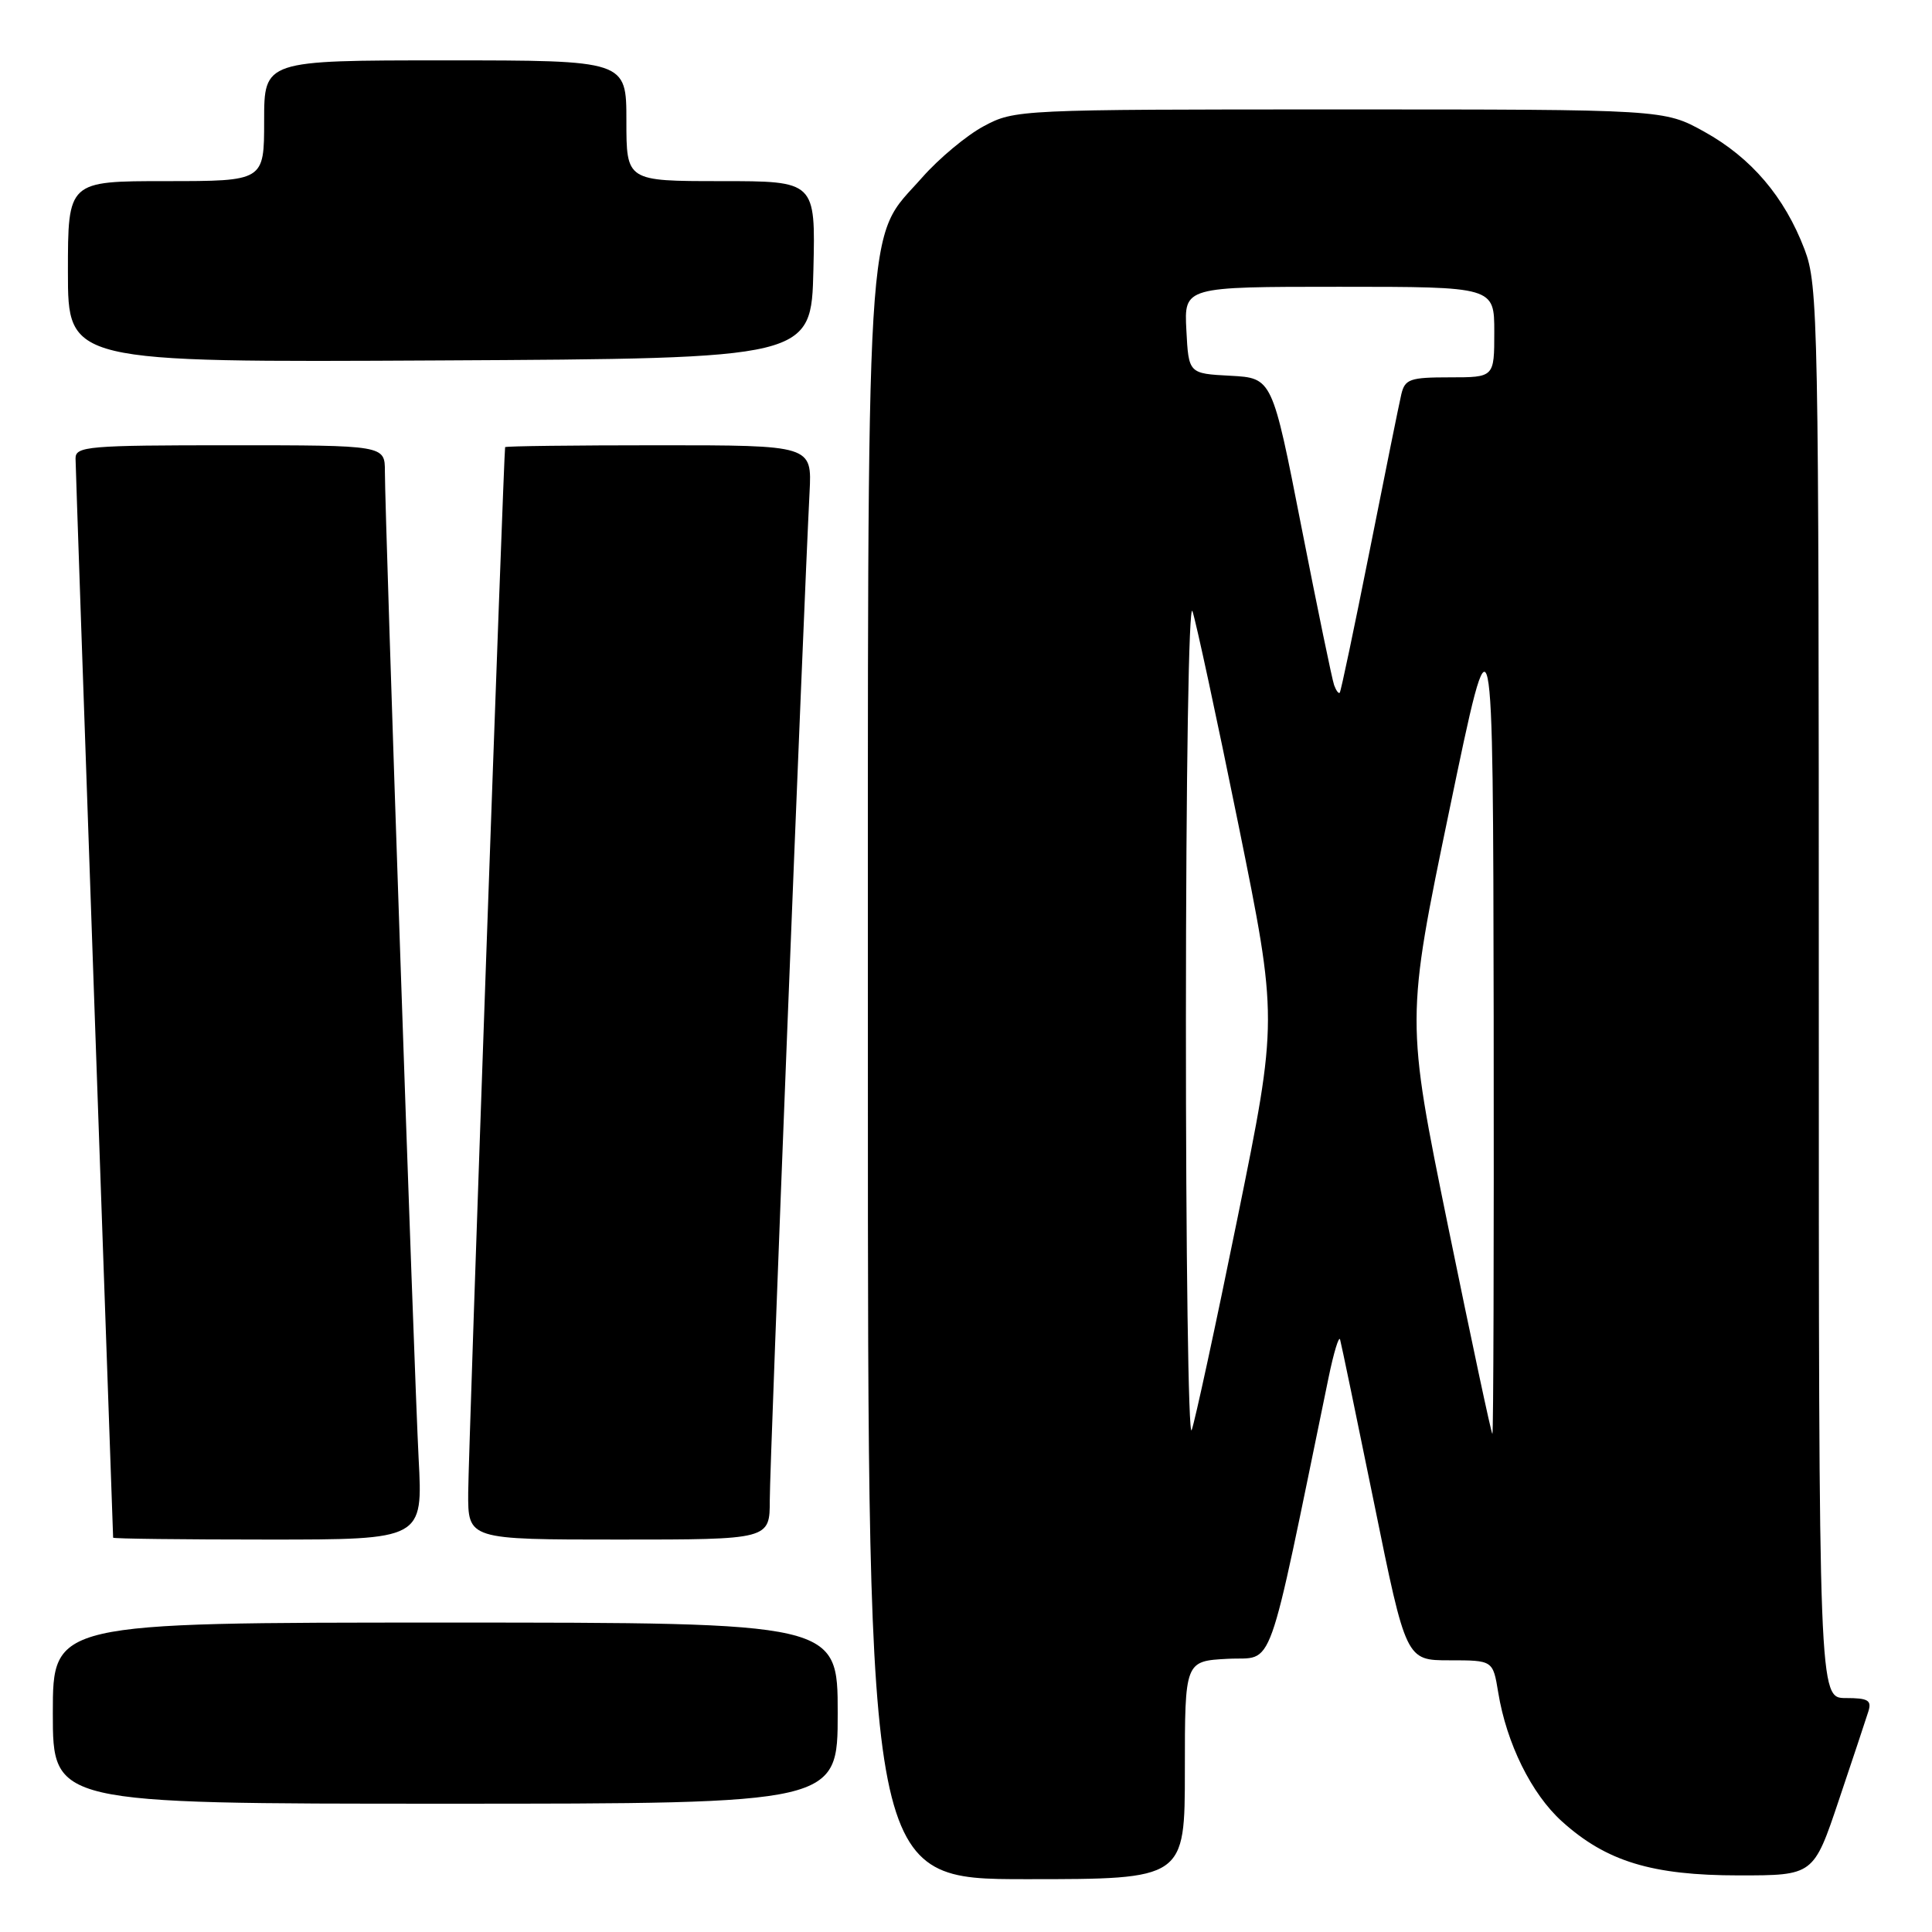 <?xml version="1.0" encoding="UTF-8" standalone="no"?>
<!DOCTYPE svg PUBLIC "-//W3C//DTD SVG 1.1//EN" "http://www.w3.org/Graphics/SVG/1.1/DTD/svg11.dtd" >
<svg xmlns="http://www.w3.org/2000/svg" xmlns:xlink="http://www.w3.org/1999/xlink" version="1.1" viewBox="0 0 256 256">
 <g >
 <path fill="currentColor"
d=" M 157.00 234.55 C 157.00 220.10 157.00 220.10 162.70 219.80 C 168.96 219.47 167.70 222.99 176.05 182.50 C 176.73 179.20 177.42 176.95 177.57 177.50 C 177.73 178.05 179.76 187.84 182.09 199.25 C 186.31 220.00 186.31 220.00 192.07 220.00 C 197.82 220.00 197.82 220.00 198.52 224.25 C 199.62 231.00 202.93 237.71 206.97 241.35 C 212.84 246.65 218.89 248.50 230.40 248.50 C 240.31 248.50 240.31 248.50 243.65 238.55 C 245.49 233.08 247.25 227.79 247.56 226.80 C 248.04 225.30 247.55 225.00 244.57 225.00 C 241.00 225.00 241.00 225.00 241.00 131.51 C 241.00 42.21 240.92 37.80 239.11 33.04 C 236.46 26.08 232.05 20.90 225.82 17.45 C 220.50 14.50 220.50 14.50 177.50 14.50 C 135.06 14.50 134.45 14.53 130.37 16.71 C 128.10 17.92 124.42 20.99 122.20 23.51 C 114.56 32.19 115.00 24.84 115.00 143.18 C 115.00 249.00 115.00 249.00 136.00 249.00 C 157.00 249.00 157.00 249.00 157.00 234.55 Z  M 111.00 227.00 C 111.00 215.00 111.00 215.00 59.00 215.00 C 7.00 215.00 7.00 215.00 7.00 227.00 C 7.00 239.00 7.00 239.00 59.00 239.00 C 111.00 239.00 111.00 239.00 111.00 227.00 Z  M 55.47 193.25 C 54.88 181.99 51.00 68.50 51.00 62.48 C 51.00 59.00 51.00 59.00 30.50 59.00 C 11.64 59.00 10.00 59.14 10.01 60.75 C 10.02 61.71 11.14 94.22 12.50 133.00 C 13.87 171.78 14.99 203.61 14.99 203.75 C 15.00 203.89 24.23 204.00 35.52 204.00 C 56.04 204.00 56.04 204.00 55.47 193.25 Z  M 102.00 198.75 C 101.99 194.06 106.47 80.83 107.27 65.25 C 107.59 59.00 107.59 59.00 87.30 59.00 C 76.13 59.00 66.97 59.11 66.93 59.25 C 66.75 59.89 62.07 192.25 62.04 197.75 C 62.00 204.00 62.00 204.00 82.00 204.00 C 102.00 204.00 102.00 204.00 102.00 198.75 Z  M 107.78 35.75 C 108.06 24.00 108.06 24.00 95.53 24.00 C 83.00 24.00 83.00 24.00 83.00 16.00 C 83.00 8.00 83.00 8.00 59.00 8.00 C 35.00 8.00 35.00 8.00 35.00 16.00 C 35.00 24.00 35.00 24.00 22.00 24.00 C 9.00 24.00 9.00 24.00 9.00 36.01 C 9.00 48.02 9.00 48.02 58.25 47.76 C 107.50 47.50 107.50 47.50 107.78 35.75 Z  M 157.14 135.00 C 157.15 102.55 157.52 79.56 158.01 81.00 C 158.48 82.38 161.22 95.10 164.10 109.28 C 169.33 135.07 169.33 135.07 164.00 161.28 C 161.07 175.70 158.32 188.40 157.90 189.50 C 157.47 190.60 157.13 166.07 157.14 135.00 Z  M 191.89 162.55 C 186.28 135.10 186.28 135.10 192.06 107.30 C 197.83 79.50 197.83 79.50 197.92 134.75 C 197.96 165.14 197.89 190.00 197.75 190.00 C 197.61 190.00 194.98 177.64 191.89 162.55 Z  M 176.78 90.79 C 176.52 90.08 174.57 80.63 172.44 69.79 C 168.58 50.09 168.58 50.09 163.04 49.79 C 157.50 49.50 157.50 49.50 157.20 43.75 C 156.90 38.00 156.90 38.00 177.45 38.00 C 198.00 38.00 198.00 38.00 198.00 44.00 C 198.00 50.00 198.00 50.00 192.11 50.00 C 186.82 50.00 186.16 50.23 185.68 52.25 C 185.39 53.49 183.50 62.83 181.48 73.00 C 179.45 83.17 177.68 91.63 177.52 91.79 C 177.37 91.95 177.04 91.50 176.78 90.79 Z "/>
</g>
</svg>